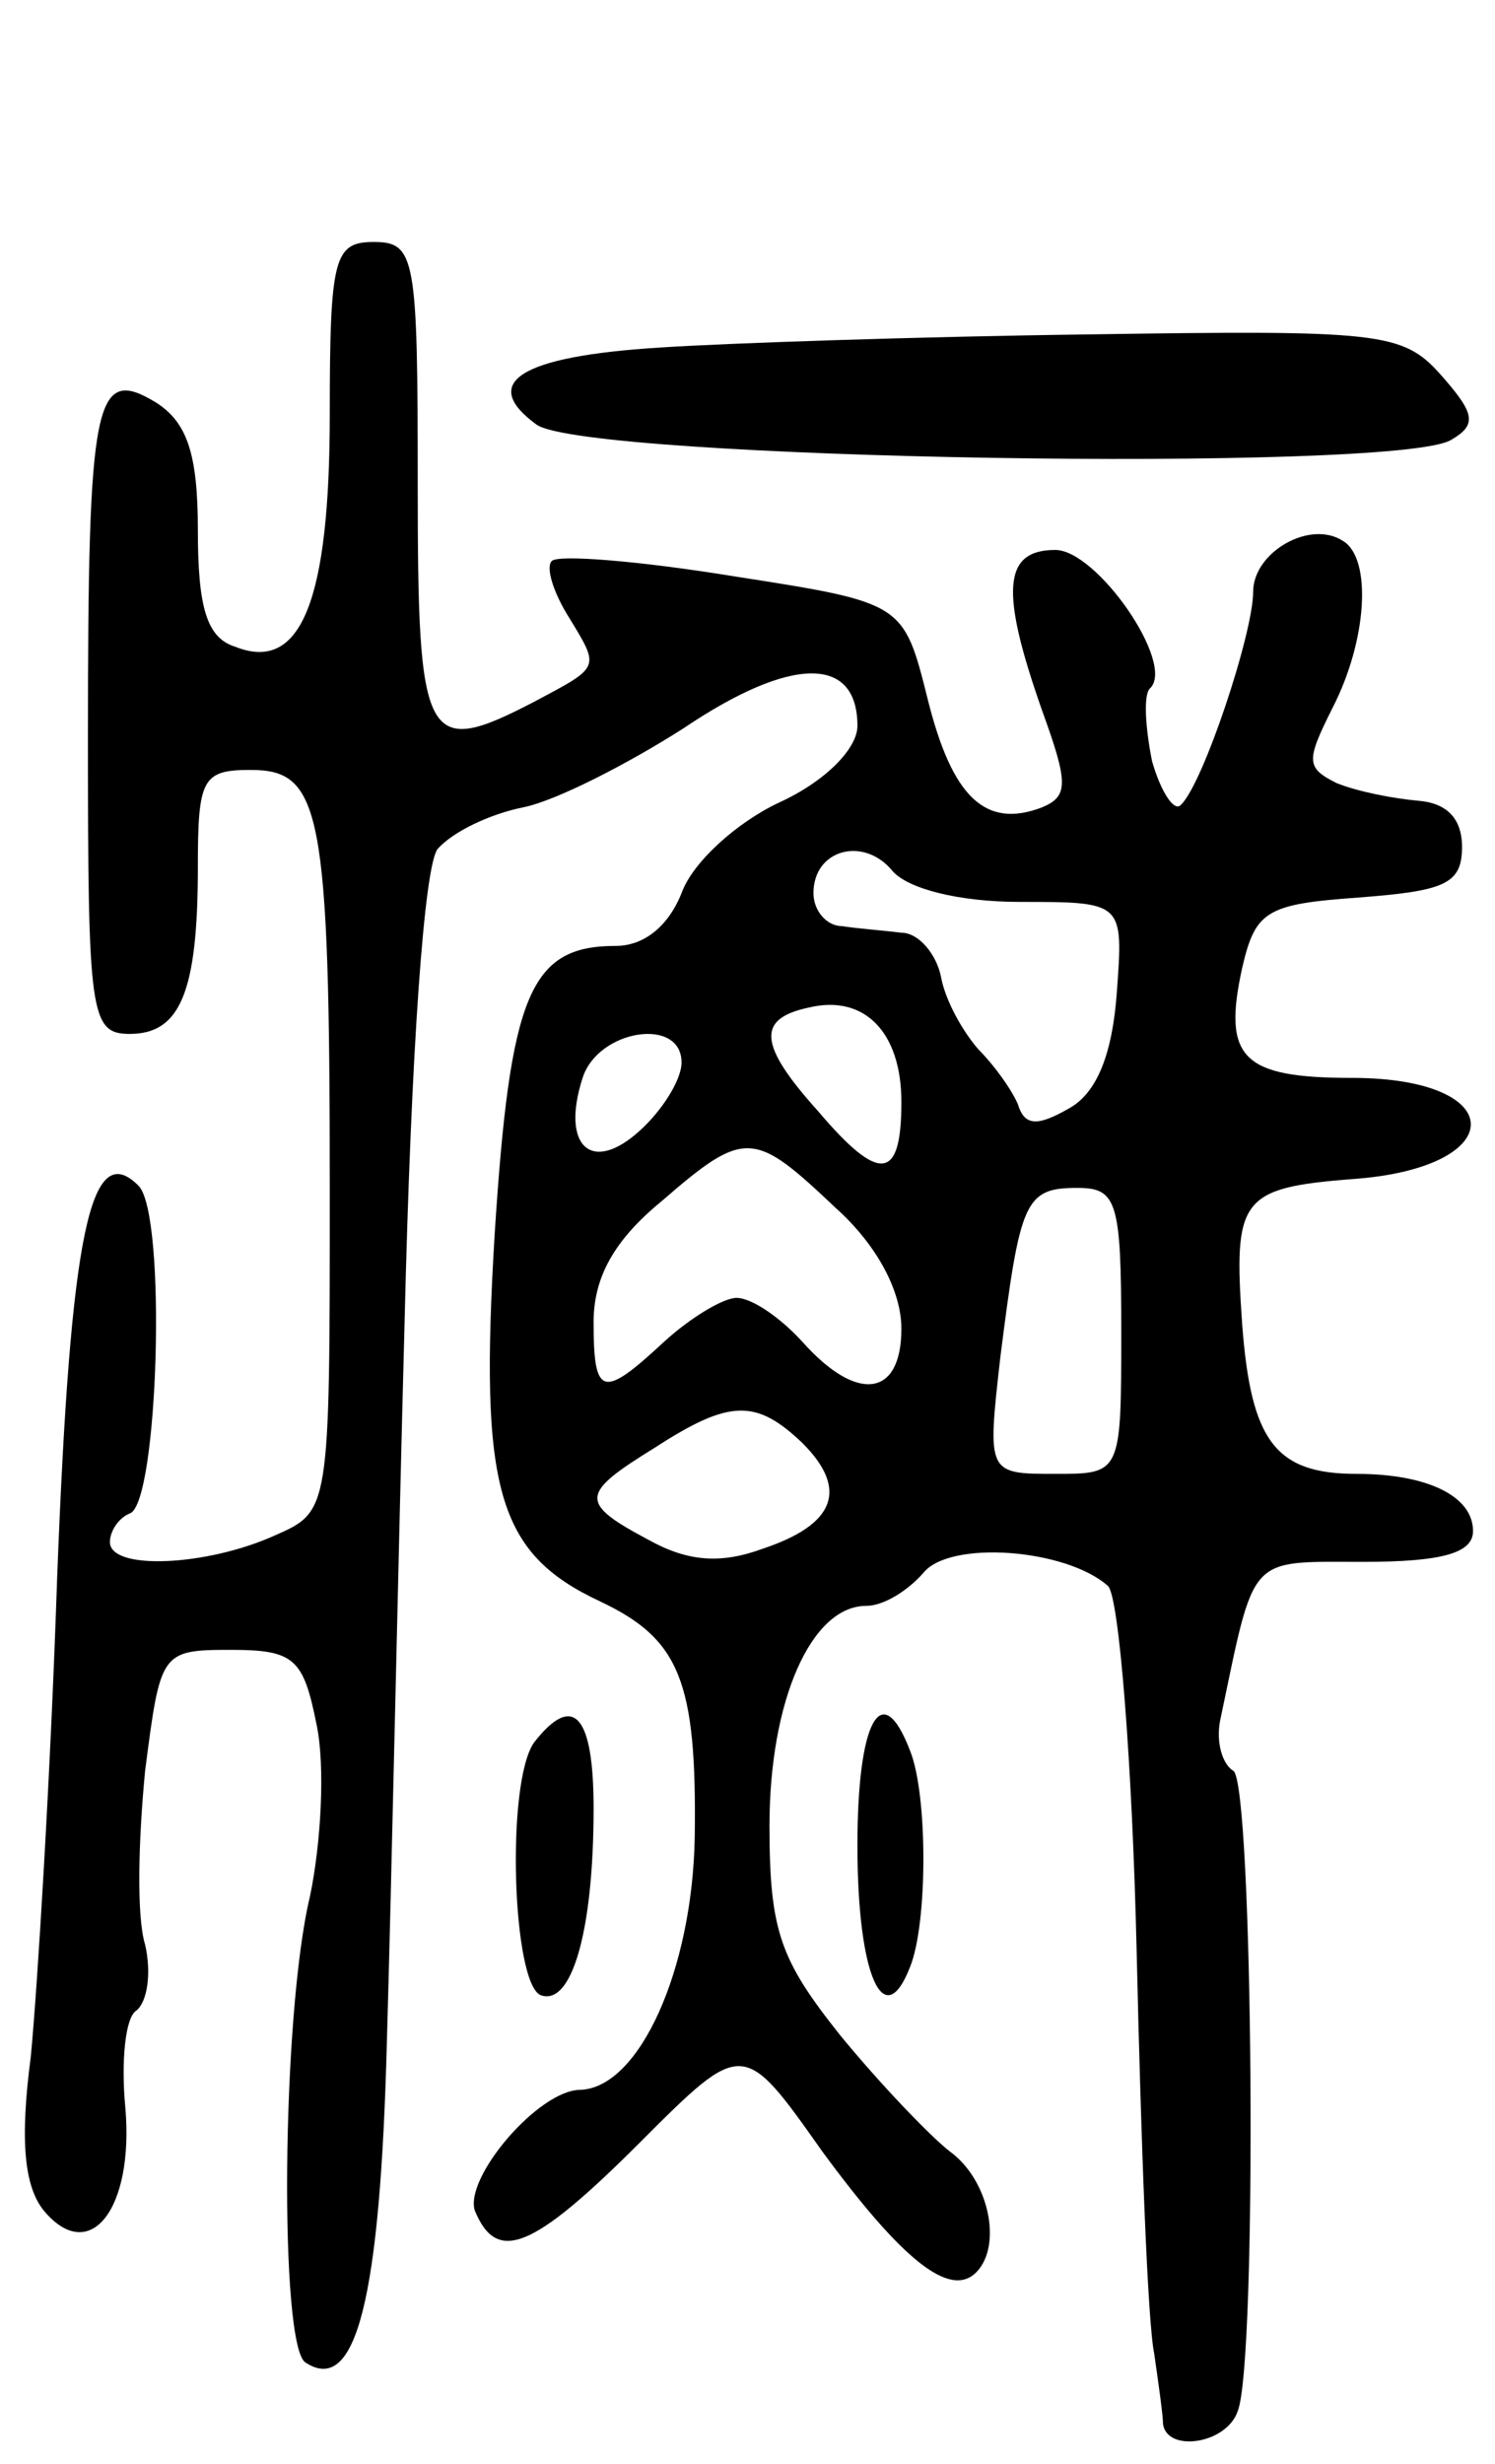 <svg version="1.0" xmlns="http://www.w3.org/2000/svg"
 width="68pt" height="112pt" viewBox="0 0 68 112"
 preserveAspectRatio="xMidYMid meet">
<g transform="translate(0,112) scale(0.1,-0.1)"
fill="#000000" stroke="none">
<path d="M150 932 c0 -85 -13 -118 -43 -106 -13 4 -17 18 -17 53 0 35 -5 49
-19 58 -28 17 -31 2 -31 -153 0 -125 1 -134 19 -134 23 0 31 19 31 76 0 40 2
44 24 44 32 0 36 -18 36 -191 0 -146 0 -146 -25 -157 -31 -14 -75 -16 -75 -3
0 5 4 11 9 13 13 4 17 136 4 149 -22 22 -31 -22 -37 -178 -3 -90 -9 -187 -12
-218 -5 -38 -3 -59 6 -70 21 -25 41 1 37 47 -2 21 0 41 5 44 5 4 7 17 4 30 -4
13 -3 48 0 79 7 54 7 55 39 55 29 0 33 -4 39 -34 4 -19 2 -54 -3 -78 -13 -54
-14 -205 -2 -212 23 -15 34 29 37 147 2 67 5 213 8 325 3 126 9 208 15 216 7
8 24 16 39 19 15 3 48 20 73 36 49 33 79 33 79 1 0 -10 -14 -25 -36 -35 -19
-9 -39 -27 -44 -41 -6 -15 -17 -24 -30 -24 -39 0 -48 -22 -55 -131 -7 -116 1
-145 48 -167 36 -17 44 -36 43 -107 -1 -60 -25 -114 -52 -115 -19 0 -53 -40
-48 -55 10 -24 26 -18 75 31 47 47 47 47 83 -4 36 -49 58 -67 70 -55 12 12 6
42 -12 55 -9 7 -32 31 -50 53 -27 34 -32 47 -32 95 0 57 19 100 44 100 8 0 19
7 26 15 12 15 65 11 84 -6 5 -5 11 -80 13 -166 2 -87 5 -169 8 -183 2 -14 4
-28 4 -32 2 -13 29 -9 34 6 9 23 7 285 -2 291 -5 3 -8 13 -6 23 16 76 12 72
65 72 36 0 50 4 50 14 0 16 -21 26 -53 26 -37 0 -48 15 -52 68 -4 57 -1 62 50
66 72 5 72 46 0 46 -50 0 -59 9 -50 50 6 26 11 29 53 32 39 3 47 6 47 23 0 13
-7 20 -20 21 -11 1 -27 4 -37 8 -14 7 -14 10 -2 34 16 31 18 68 5 76 -15 10
-41 -5 -41 -23 0 -19 -23 -88 -33 -97 -3 -3 -9 6 -13 20 -3 15 -4 30 -1 33 12
11 -24 63 -43 63 -24 0 -25 -19 -6 -73 12 -33 12 -39 0 -44 -26 -10 -41 5 -52
49 -11 44 -11 44 -88 56 -43 7 -80 10 -83 7 -3 -3 1 -15 8 -26 14 -23 14 -22
-16 -38 -50 -26 -53 -19 -53 99 0 103 -1 110 -20 110 -18 0 -20 -7 -20 -78z
m314 -222 c47 0 47 0 44 -41 -2 -28 -9 -46 -22 -53 -14 -8 -20 -8 -23 2 -3 7
-11 18 -18 25 -7 8 -15 22 -17 33 -2 10 -10 20 -18 20 -8 1 -21 2 -27 3 -7 0
-13 7 -13 15 0 20 23 26 36 10 7 -8 30 -14 58 -14z m-54 -91 c0 -36 -10 -37
-38 -4 -27 30 -28 42 -4 47 25 6 42 -11 42 -43z m-100 18 c0 -8 -9 -22 -19
-31 -22 -20 -36 -7 -26 24 7 22 45 28 45 7z m70 -66 c19 -17 30 -38 30 -55 0
-31 -20 -34 -45 -6 -10 11 -23 20 -30 20 -6 0 -21 -9 -33 -20 -28 -26 -32 -25
-32 9 0 20 9 37 31 55 38 33 42 32 79 -3z m130 -56 c0 -65 0 -65 -30 -65 -31
0 -31 0 -25 53 9 71 11 77 35 77 18 0 20 -6 20 -65z m-145 -51 c21 -21 15 -37
-18 -48 -19 -7 -34 -6 -52 4 -32 17 -31 21 3 42 34 22 46 22 67 2z"/>
<path d="M300 962 c-64 -4 -82 -16 -56 -35 22 -16 391 -22 416 -7 12 7 11 12
-5 30 -17 19 -28 20 -159 18 -78 -1 -166 -4 -196 -6z"/>
<path d="M243 328 c-13 -18 -10 -110 3 -115 14 -5 24 29 24 85 0 42 -9 53 -27
30z"/>
<path d="M390 281 c0 -59 12 -86 24 -55 8 20 8 78 0 98 -13 34 -24 14 -24 -43z"/>
</g>
</svg>
